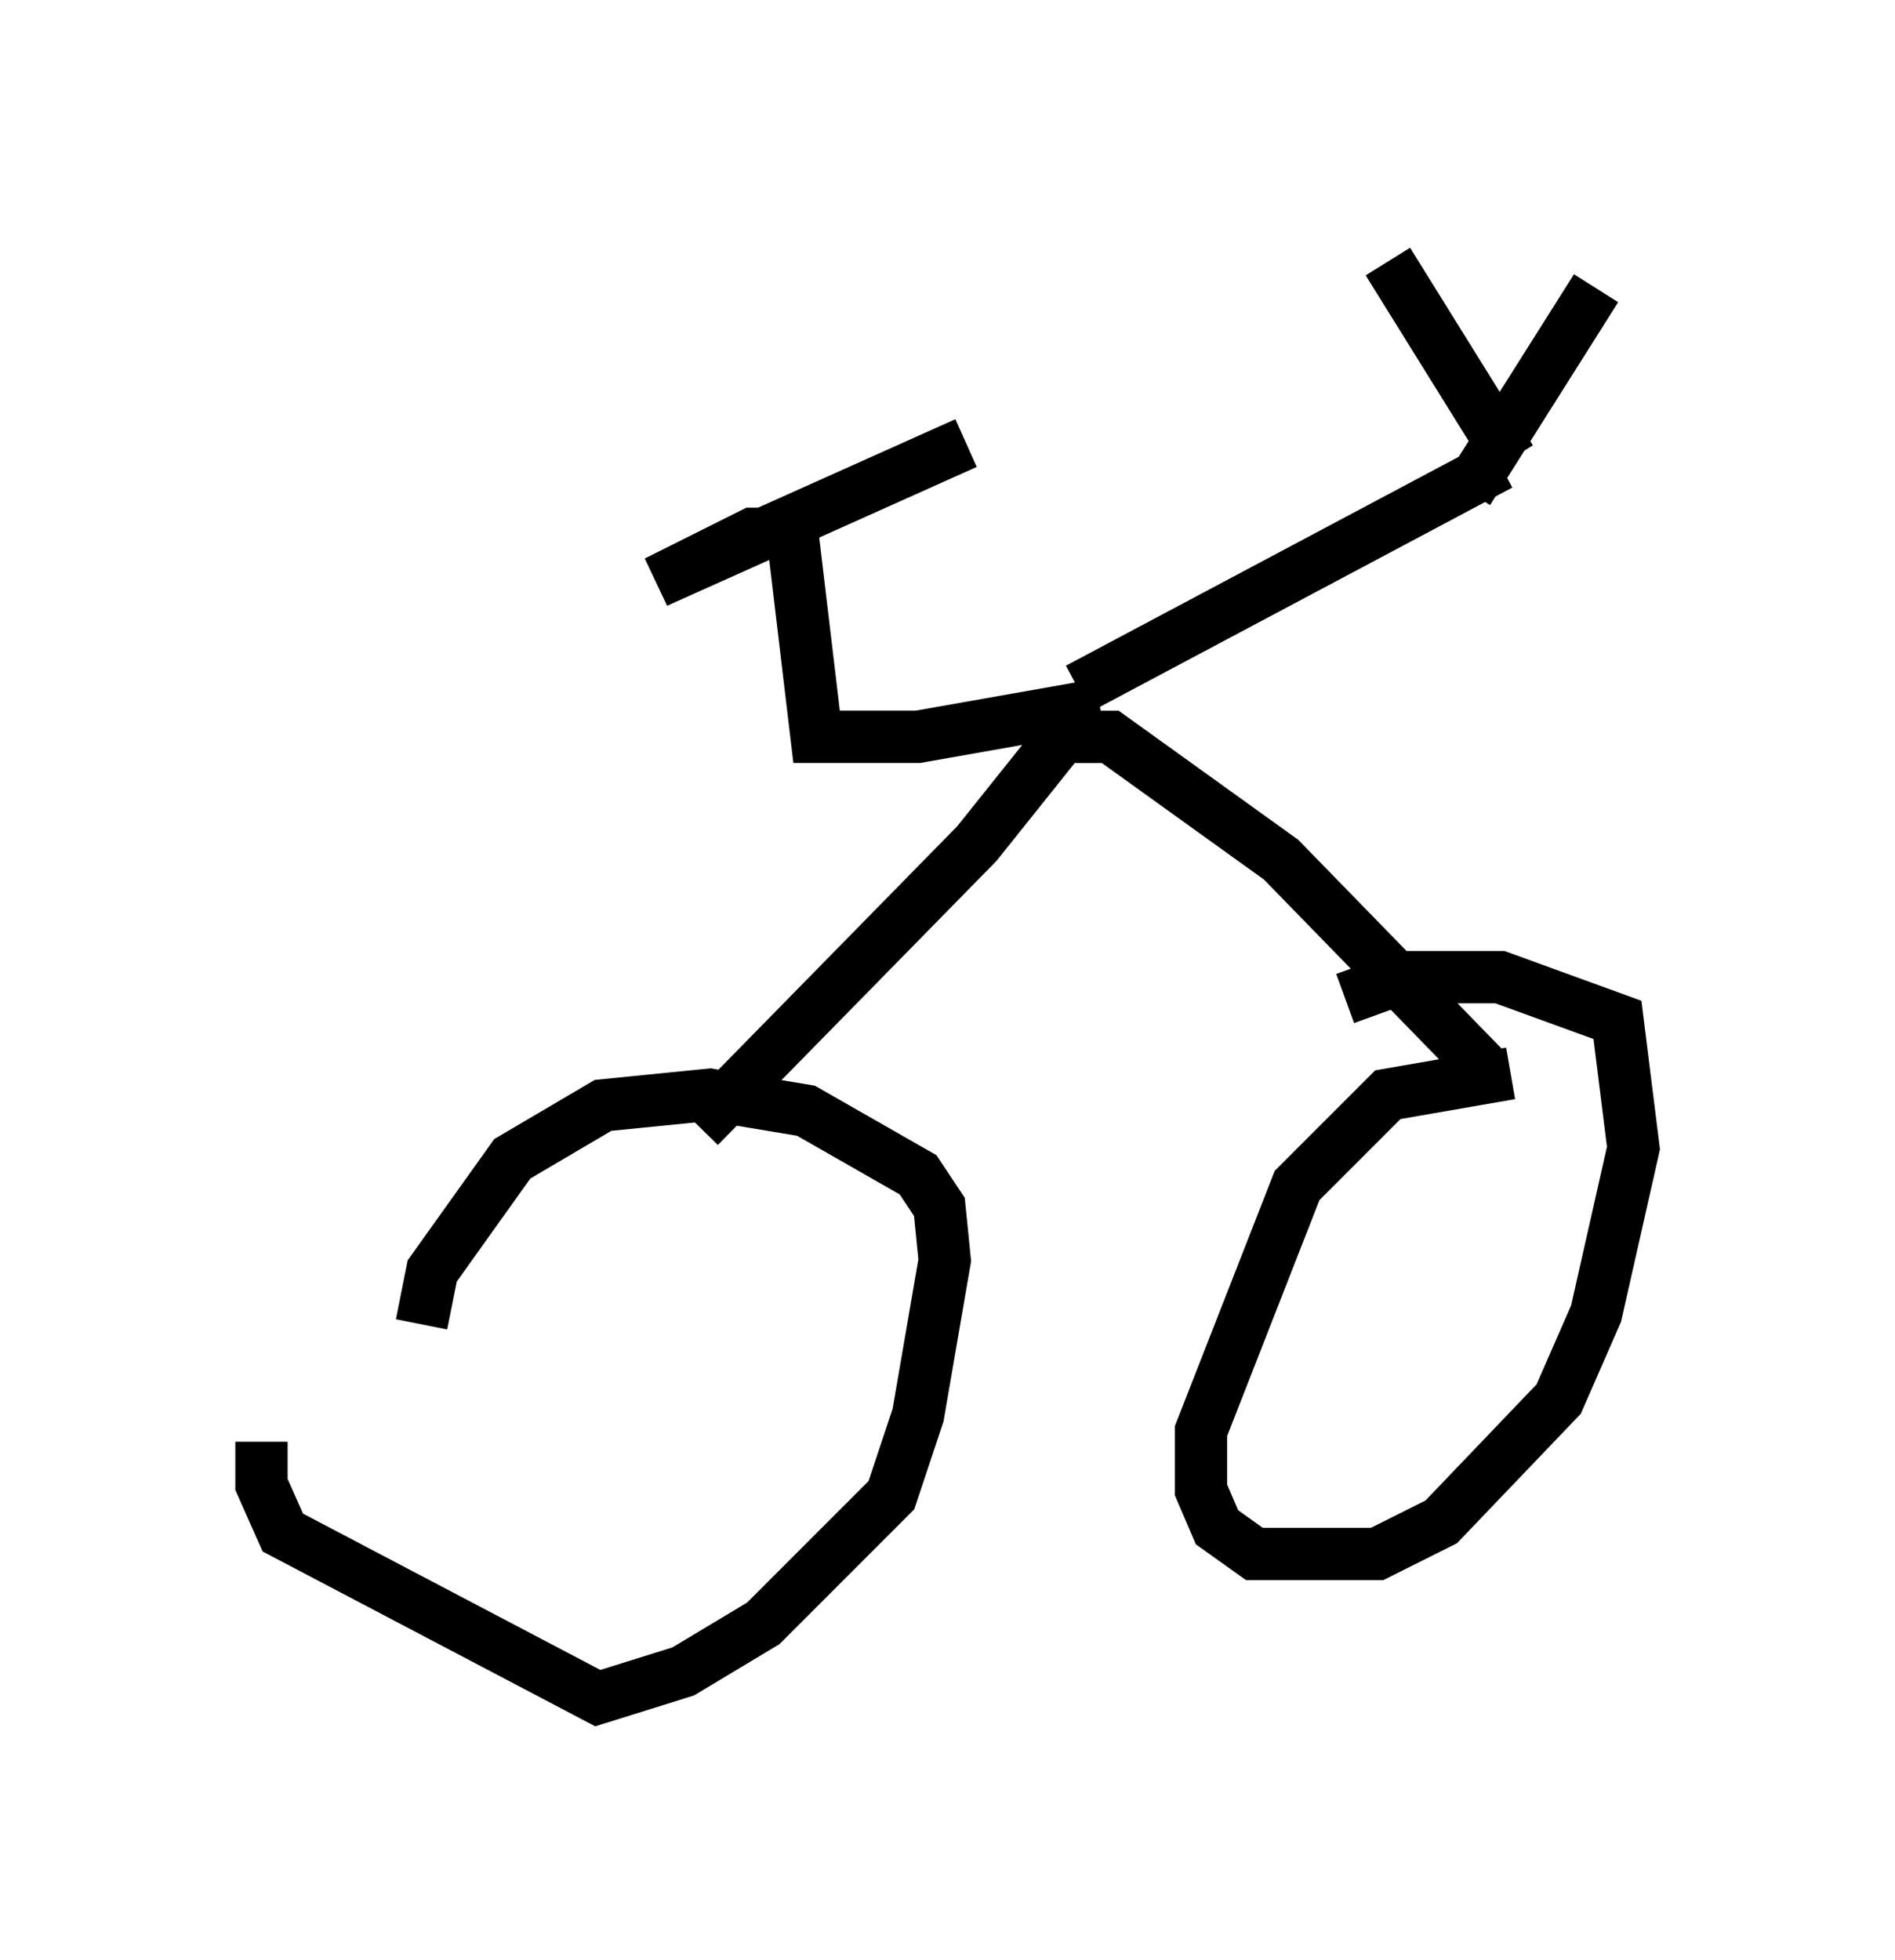 <?xml version="1.0" encoding="utf-8" ?>
<svg baseProfile="full" height="37.461" version="1.1" width="36.236" xmlns="http://www.w3.org/2000/svg" xmlns:ev="http://www.w3.org/2001/xml-events" xmlns:xlink="http://www.w3.org/1999/xlink"><defs /><rect fill="white" height="37.461" width="36.236" x="0" y="0" /><path d="M6.123, 25.315 m-1.123, 2.246 l0.0, 0.817 0.408, 0.919 l6.023, 3.165 1.633, -0.51 l1.531, -0.919 2.45, -2.45 l0.51, -1.531 0.51, -2.96 l-0.102, -1.021 -0.408, -0.613 l-2.144, -1.225 -1.838, -0.306 l-2.042, 0.204 -1.735, 1.021 l-1.531, 2.144 -0.204, 1.021 m20.825, -4.798 l-2.348, 0.408 -1.735, 1.735 l-1.838, 4.696 0.0, 1.123 l0.306, 0.715 0.715, 0.51 l2.348, 0.0 1.225, -0.613 l2.246, -2.348 0.715, -1.633 l0.715, -3.165 -0.306, -2.45 l-2.246, -0.817 -1.838, 0.0 l-1.123, 0.408 m-12.352, 2.45 l5.308, -5.41 1.633, -2.042 l0.919, 0.0 3.267, 2.348 l3.879, 3.981 m-7.758, -7.248 l8.065, -4.288 m-2.144, -3.879 l2.348, 3.777 m1.633, -3.267 l-2.45, 3.879 m-7.044, 4.083 l-3.471, 0.613 -1.94, 0.0 l-0.51, -4.288 0.0, 0.408 l-0.715, 0.0 -1.838, 0.919 l5.921, -2.654 " fill="none" stroke="black" stroke-width="1" /></svg>
